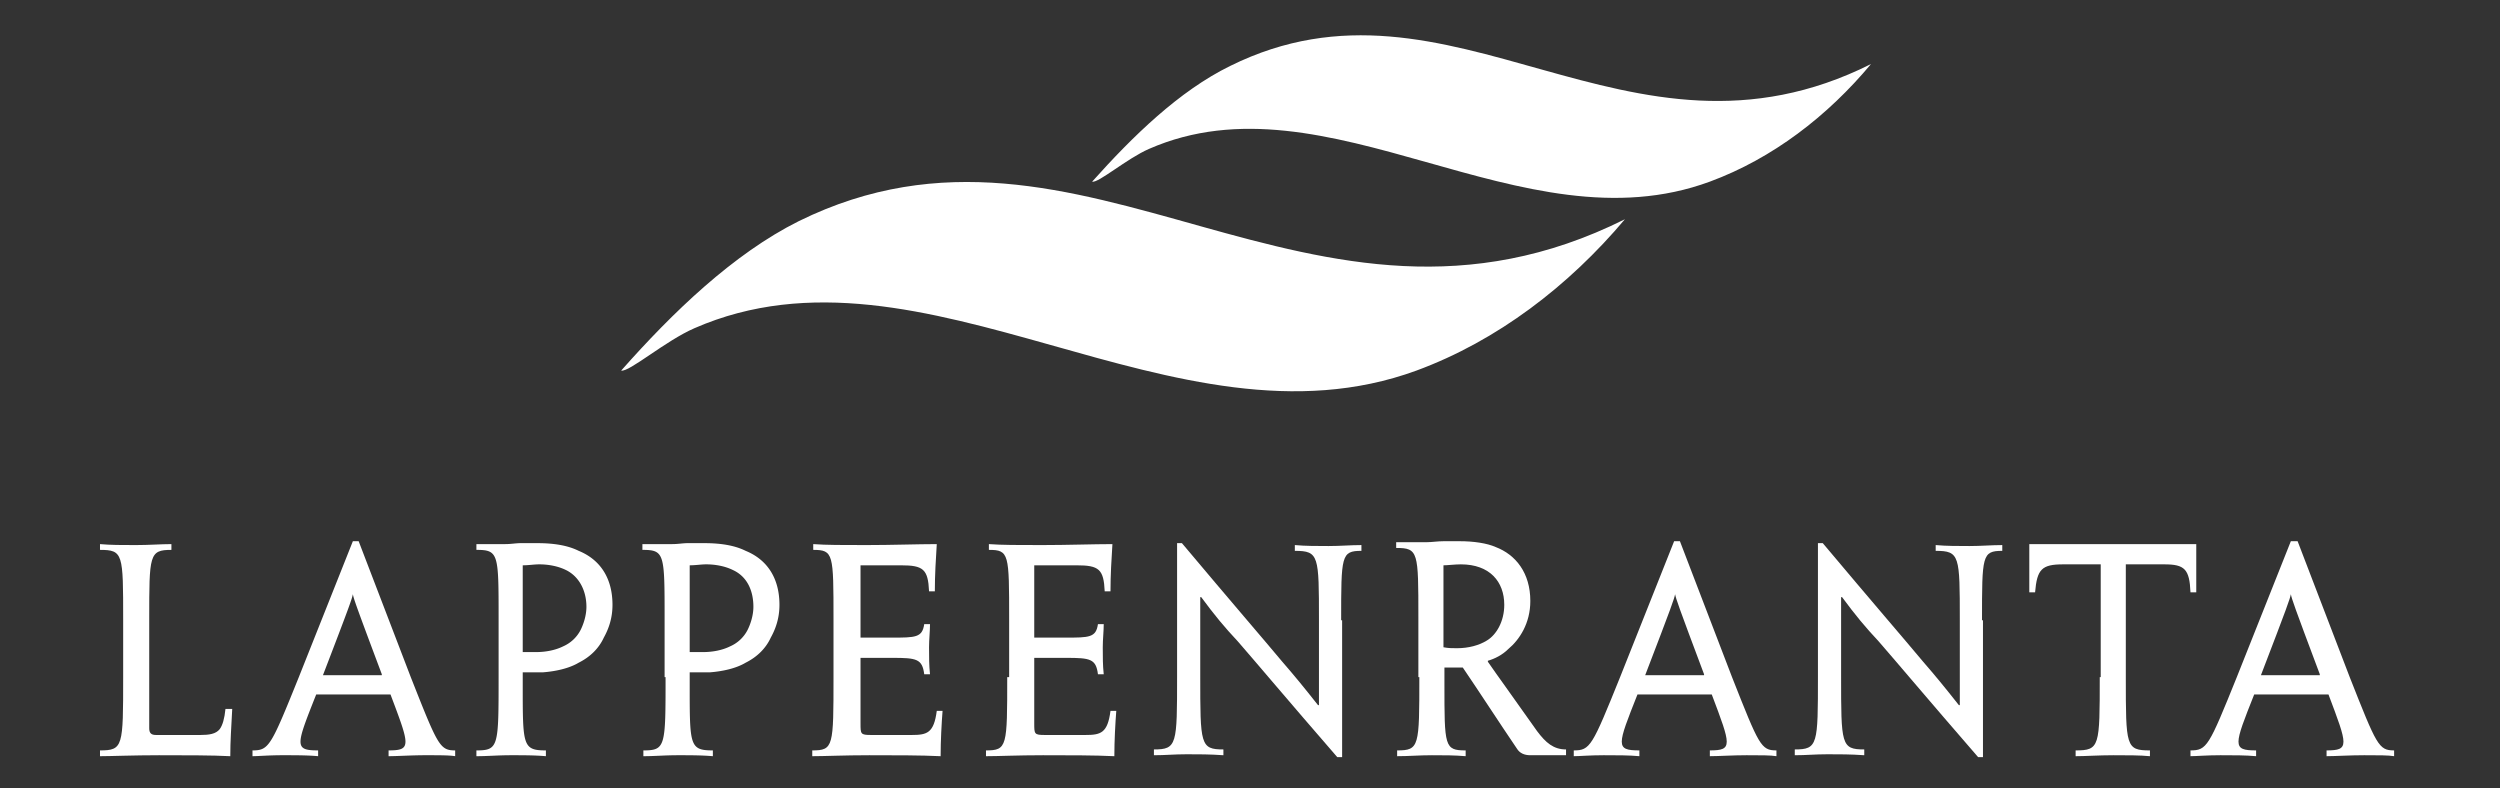 <svg xmlns="http://www.w3.org/2000/svg" viewBox="0 0 425 134">
  <rect x="0" y="0" width="425" height="134" fill="#333333" stroke="none"/>
  <path d="M276.234 37.27c-9.516 11.307-21.657 20.649-35.439 25.729-41.182 15.077-83.677-24.255-122.726-7.21-4.923 2.13-11.157 7.538-12.47 7.21 8.696-9.833 19.032-19.83 30.189-25.402 48.566-23.927 86.959 26.385 140.446-.328z" fill="#fff"/>
  <path d="M318.073 10.884c-7.383 8.85-16.736 16.06-27.4 19.994-31.994 11.8-64.973-18.847-95.326-5.572-3.774 1.639-8.696 5.9-9.681 5.572 6.891-7.703 14.767-15.405 23.463-19.666 37.736-18.683 67.434 20.485 108.944-.328zM20.938 115.114c0 11.8 0 12.455-3.938 12.455v.984c1.805 0 5.742-.164 10.008-.164 4.266 0 9.189 0 12.142.164 0-2.622.164-4.753.328-8.031h-1.149c-.164 1.639-.492 2.786-.984 3.442-.656.819-1.805.983-3.282.983h-7.547c-.82 0-1.148-.328-1.148-1.147v-18.519c0-10.98 0-11.8 3.773-11.8v-.983c-1.804 0-3.773.164-6.07.164s-4.266 0-6.071-.164v.983c3.938 0 3.938.656 3.938 11.8v9.833z" fill="#fff"/>
  <path fill-rule="evenodd" clip-rule="evenodd" d="M66.386 118.064c3.281 8.686 3.61 9.505-.328 9.505v.983c1.476 0 3.937-.163 6.234-.163 2.462 0 4.102 0 5.087.163v-.983c-2.626 0-2.954-.819-7.548-12.455l-8.86-23.108h-.984l-9.188 23.108c-4.758 11.8-5.086 12.455-7.876 12.455v.983c.985 0 2.79-.163 5.087-.163 2.297 0 4.266 0 6.07.163v-.983c-4.102 0-3.773-.819-.328-9.505h12.634zM54.9 114.786c4.594-11.963 4.922-12.947 5.086-13.766.164.819.492 1.803 4.922 13.602v.164H54.901zm29.862.328c0 11.8 0 12.455-3.774 12.455v.983c1.97 0 3.61-.163 5.907-.163 2.133 0 3.938 0 5.907.163v-.983c-3.938 0-3.938-.819-3.938-10.98v-2.294h3.445c2.133-.164 4.43-.656 6.07-1.639 1.97-.984 3.446-2.459 4.267-4.261.82-1.475 1.476-3.278 1.476-5.572 0-4.59-2.132-7.703-5.742-9.178-1.969-.983-4.43-1.31-7.055-1.31h-2.79c-.82 0-1.64.163-2.625.163h-4.922v.983c3.774 0 3.774.656 3.774 11.636v9.997zm14.93-11.964c0 1.475-.492 2.95-.984 3.934a6.053 6.053 0 01-2.953 2.786c-1.313.655-2.953.983-4.594.983h-2.297v-14.75c.984 0 1.969-.163 2.789-.163 1.64 0 3.281.327 4.594.983 2.297 1.147 3.445 3.605 3.445 6.227zm13.454 11.964c0 11.8 0 12.455-3.773 12.455v.983c1.969 0 3.609-.163 5.906-.163 2.133 0 3.938 0 5.907.163v-.983c-3.938 0-3.938-.819-3.938-10.98v-2.294h3.446c2.133-.164 4.43-.656 6.07-1.639 1.969-.984 3.446-2.459 4.266-4.261.821-1.475 1.477-3.278 1.477-5.572 0-4.59-2.133-7.703-5.743-9.178-1.968-.983-4.43-1.31-7.055-1.31h-2.789c-.82 0-1.641.163-2.625.163h-5.086v.983c3.773 0 3.773.656 3.773 11.636v9.997h.164zm14.931-11.964c0 1.475-.492 2.95-.984 3.934a6.055 6.055 0 01-2.954 2.786c-1.312.655-2.953.983-4.594.983h-2.297v-14.75c.985 0 1.969-.163 2.789-.163 1.641 0 3.282.327 4.594.983 2.462 1.147 3.446 3.605 3.446 6.227z" fill="#fff"/>
  <path d="M141.695 115.114c0 11.8 0 12.455-3.61 12.455v.984c2.133 0 5.415-.164 9.681-.164 4.266 0 8.86 0 12.141.164 0-2.622.164-5.572.328-7.703h-.984c-.492 3.769-1.641 4.097-4.266 4.097h-6.891c-1.805 0-1.805-.164-1.805-1.966v-11.145h5.414c4.102 0 5.087.164 5.415 2.787h.984c-.164-1.475-.164-2.95-.164-4.589 0-1.311.164-2.786.164-3.933h-.984c-.328 2.294-1.477 2.294-5.579 2.294h-5.25V96.104h6.891c3.774 0 4.594.655 4.758 4.424h.985c0-2.785.164-5.408.328-8.03-3.118 0-7.712.164-11.978.164-3.937 0-6.891 0-9.024-.164v.983c3.446 0 3.446.656 3.446 11.8v9.833zm29.533 0c0 11.8 0 12.455-3.61 12.455v.984c2.133 0 5.415-.164 9.681-.164 4.266 0 8.86 0 12.141.164 0-2.622.164-5.572.328-7.703h-.984c-.492 3.769-1.641 4.097-4.266 4.097h-6.891c-1.805 0-1.805-.164-1.805-1.966v-11.145h5.414c4.102 0 5.087.164 5.415 2.787h.984c-.164-1.475-.164-2.95-.164-4.589 0-1.311.164-2.786.164-3.933h-.984c-.328 2.294-1.477 2.294-5.579 2.294h-5.25V96.104h7.219c3.774 0 4.594.655 4.758 4.424h.985c0-2.785.164-5.408.328-8.03-3.117 0-7.711.164-11.977.164-3.938 0-6.891 0-9.024-.164v.983c3.445 0 3.445.656 3.445 11.8v9.833h-.328zm56.769-9.669c0-10.98 0-11.8 3.446-11.8v-.983c-1.805 0-3.61.164-5.579.164-1.969 0-3.938 0-5.742-.164v.983c4.101 0 4.101.82 4.101 11.8v14.422h-.164c-2.461-3.114-3.937-4.917-6.07-7.375-3.282-3.933-8.532-9.997-17.064-20.158h-.82v22.616c0 11.636 0 12.455-3.938 12.455v.984c1.969 0 3.446-.164 5.579-.164 1.968 0 3.937 0 6.234.164v-.984c-3.937 0-3.937-.819-3.937-12.455v-13.438h.164c2.297 3.113 3.937 5.08 6.234 7.538 3.282 3.77 8.368 9.833 16.9 19.666h.82v-23.271h-.164z" fill="#fff"/>
  <path fill-rule="evenodd" clip-rule="evenodd" d="M241.287 115.114c0 11.8 0 12.455-3.774 12.455v.983c1.969 0 3.774-.163 5.907-.163s3.774 0 5.742.163v-.983c-3.609 0-3.609-.655-3.609-11.308v-2.786h3.117c3.118 4.589 6.071 9.178 9.188 13.766.492.82 1.313 1.148 2.297 1.148h6.071v-.984c-2.133 0-3.446-1.147-4.922-3.114-5.086-7.21-6.563-9.177-8.368-11.799v-.164c1.149-.328 2.461-.983 3.446-1.967 1.968-1.638 3.773-4.425 3.773-8.194 0-4.752-2.461-7.866-5.906-9.177-1.477-.656-3.774-.984-6.071-.984h-2.789c-.985 0-1.969.164-2.789.164h-5.251v.983c3.774 0 3.774.656 3.774 11.8v10.161h.164zm14.438-12.291c0 2.786-1.312 5.08-2.953 6.063-1.313.82-3.117 1.311-5.086 1.311-.821 0-1.477 0-2.297-.163v-13.93c.656 0 1.969-.164 2.953-.164 4.922 0 7.383 2.95 7.383 6.883zm35.276 15.241c3.281 8.686 3.609 9.505-.328 9.505v.983c1.476 0 3.937-.163 6.234-.163 2.462 0 4.102 0 5.087.163v-.983c-2.625 0-2.954-.819-7.548-12.455l-8.86-23.108h-.984l-9.188 23.108c-4.758 11.8-5.086 12.455-7.875 12.455v.983c.984 0 2.789-.163 5.086-.163s4.266 0 6.07.163v-.983c-4.101 0-3.773-.819-.328-9.505h12.634zm-11.321-3.278c4.594-11.963 4.922-12.947 5.086-13.766.164.819.492 1.803 4.922 13.602v.164H279.68z" fill="#fff"/>
  <path d="M336.941 105.445c0-10.98 0-11.8 3.446-11.8v-.983c-1.805 0-3.61.164-5.579.164-1.969 0-3.938 0-5.742-.164v.983c4.101 0 4.101.82 4.101 11.8v14.422h-.164c-2.461-3.114-3.937-4.917-6.07-7.375-3.282-3.933-8.532-9.997-17.064-20.158h-.82v22.616c0 11.636 0 12.455-3.938 12.455v.984c1.969 0 3.446-.164 5.579-.164 1.968 0 3.937 0 6.234.164v-.984c-3.937 0-3.937-.819-3.937-12.455v-13.438h.164c2.297 3.113 3.937 5.08 6.234 7.538 3.282 3.77 8.368 9.833 16.9 19.666h.82v-23.271h-.164zm20.017 9.669c0 11.8 0 12.455-4.102 12.455v.984c1.641 0 3.938-.164 6.399-.164 2.297 0 4.594 0 6.235.164v-.984c-4.102 0-4.102-.655-4.102-12.455V95.94h6.563c3.445 0 4.266.82 4.43 4.752h.984v-8.194h-28.384v8.194h.984c.328-3.933 1.149-4.752 4.758-4.752h6.399v19.174h-.164z" fill="#fff"/>
  <path fill-rule="evenodd" clip-rule="evenodd" d="M395.843 118.064c3.282 8.686 3.61 9.505-.328 9.505v.983c1.477 0 3.938-.163 6.399-.163s4.102 0 5.086.163v-.983c-2.625 0-2.953-.819-7.547-12.455l-8.86-23.108h-1.149l-9.188 23.108c-4.758 11.8-5.086 12.455-7.875 12.455v.983c.984 0 2.789-.163 5.086-.163s4.266 0 6.071.163v-.983c-4.102 0-3.774-.819-.328-9.505h12.633zm-11.485-3.278c4.594-11.963 4.922-12.947 5.086-13.766.164.819.492 1.803 4.922 13.602v.164h-10.008z" fill="#fff"/>
</svg>
